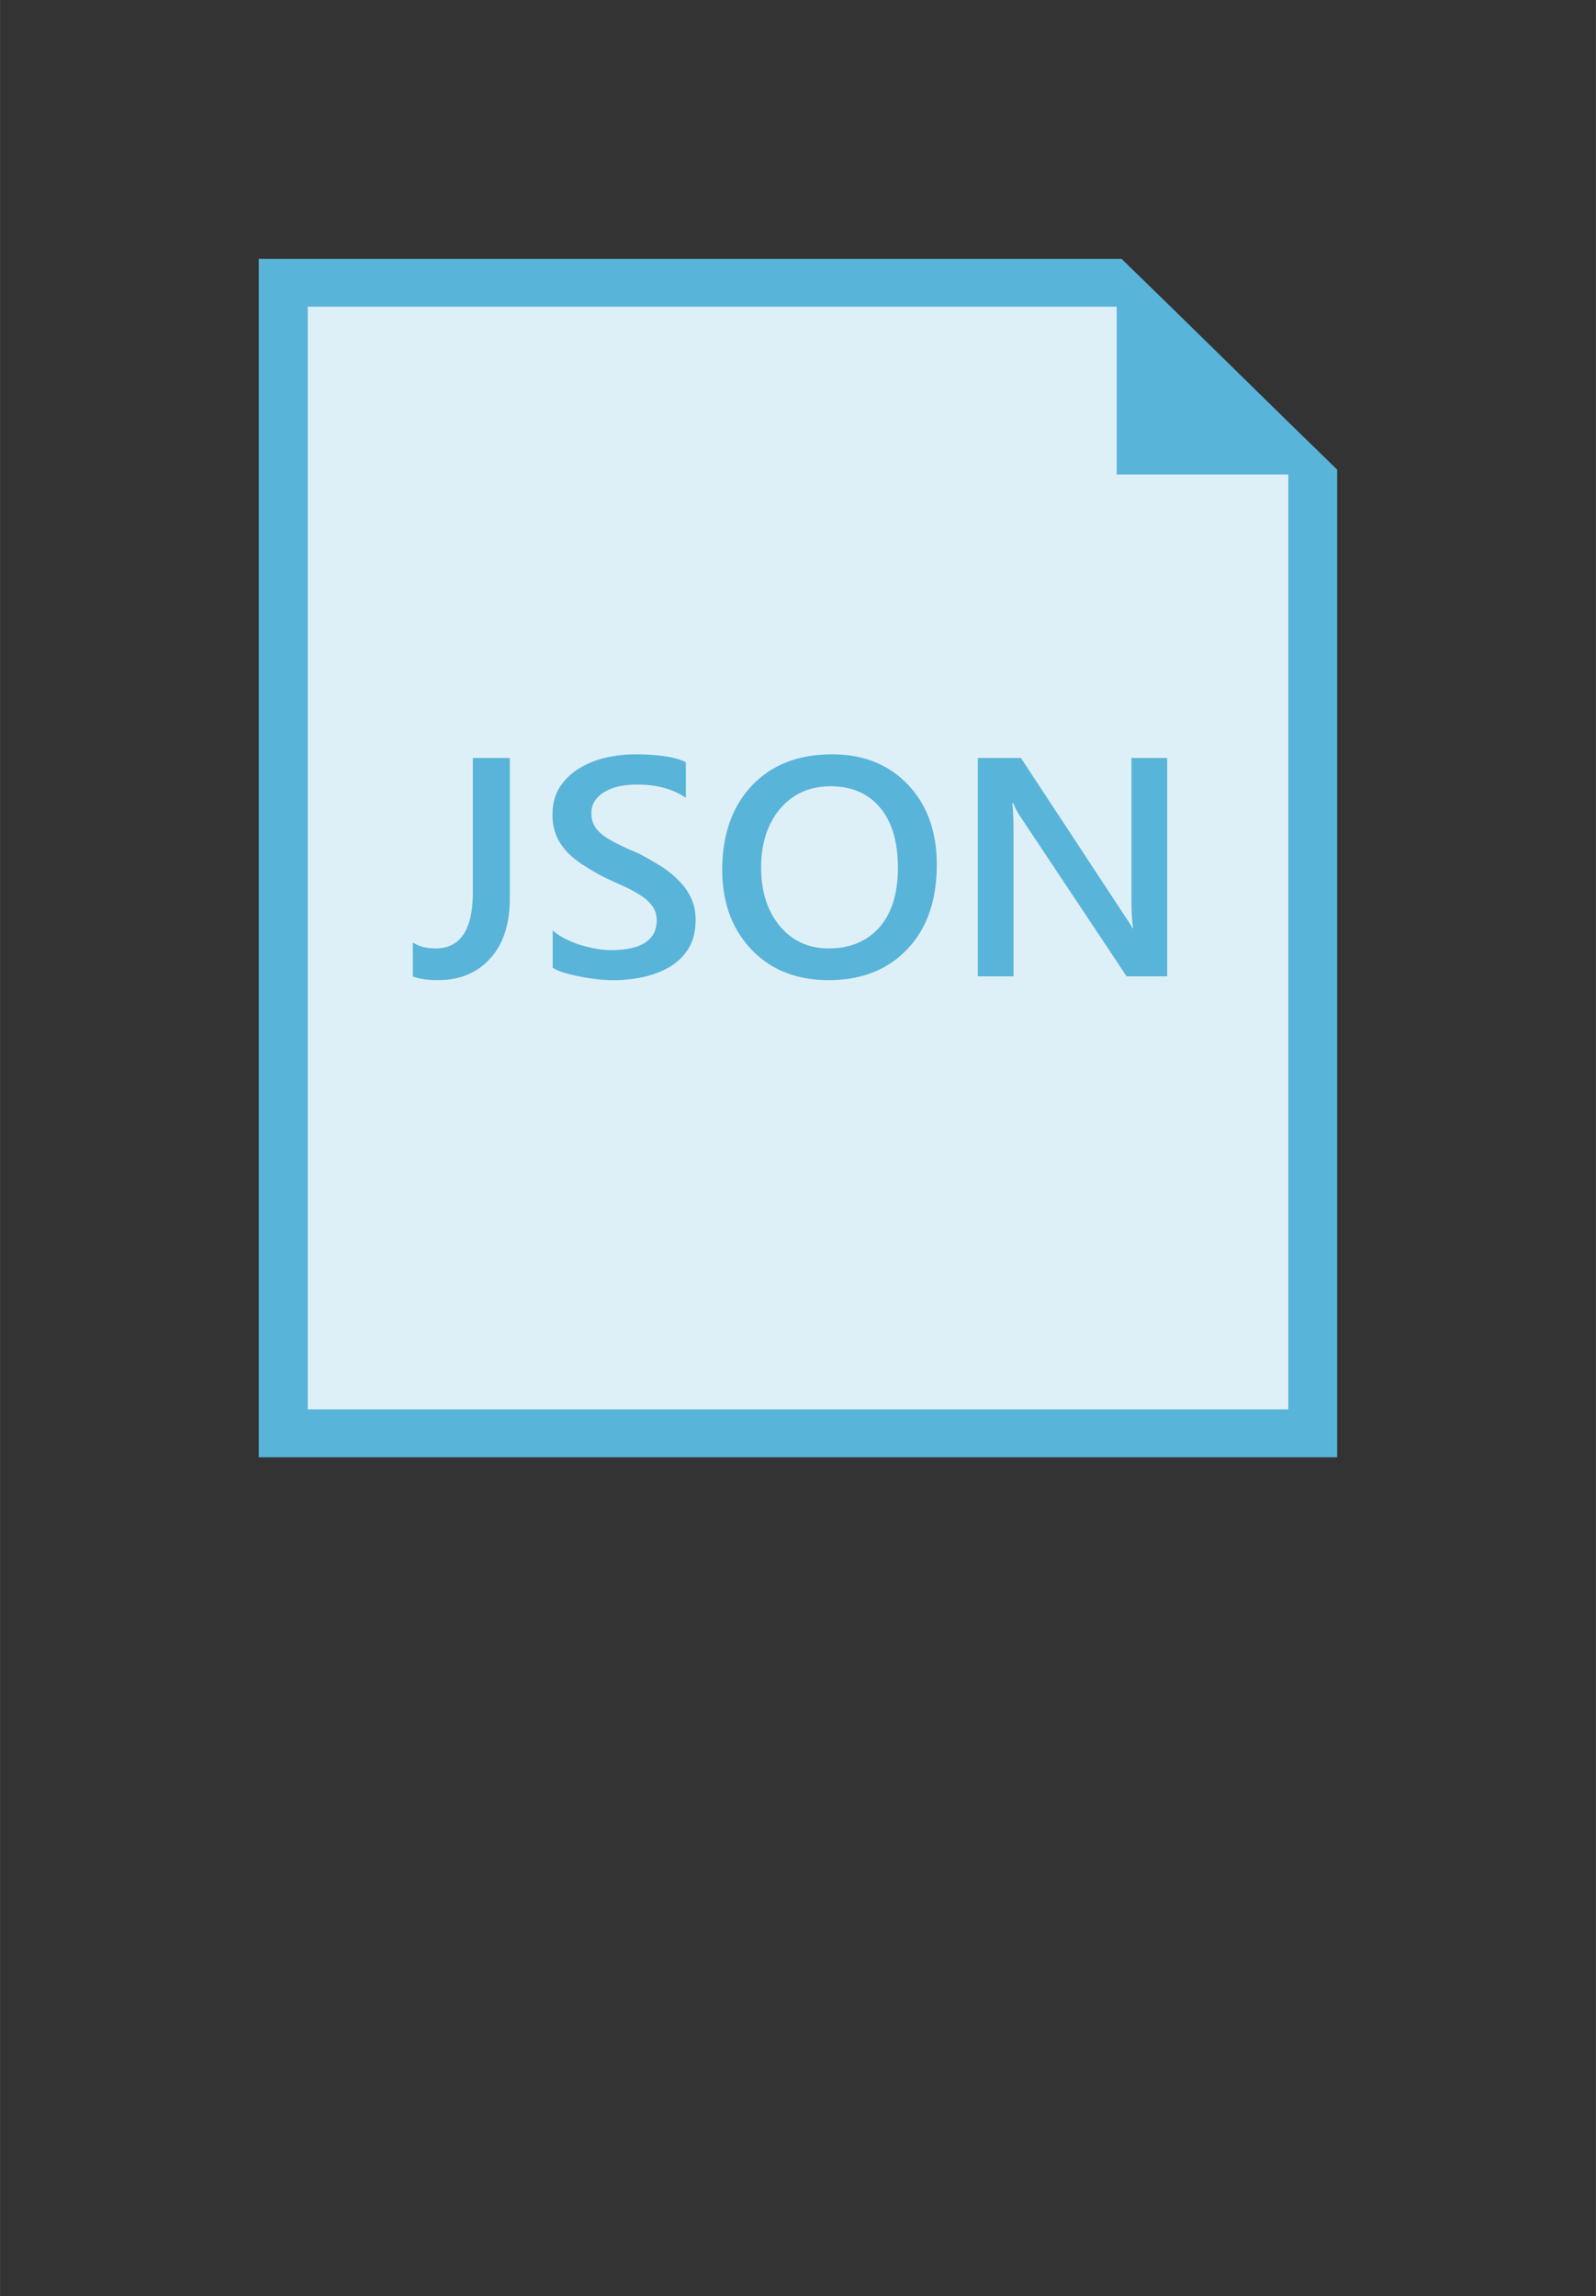 <?xml version="1.0" encoding="UTF-8" standalone="no"?>
<!DOCTYPE svg PUBLIC "-//W3C//DTD SVG 1.1//EN" "http://www.w3.org/Graphics/SVG/1.1/DTD/svg11.dtd">
<!-- Generated by Microsoft Visio, SVG Export Template.svg Page-1 -->
<svg xmlns="http://www.w3.org/2000/svg" xmlns:xlink="http://www.w3.org/1999/xlink" xmlns:ev="http://www.w3.org/2001/xml-events"
		width="1.049in" height="1.509in" viewBox="0 0 75.504 108.618" xml:space="preserve" color-interpolation-filters="sRGB"
		class="st3">
	<rect x="0" y="0" width="75.504" height="108.618" fill="#333333" stroke="none"/>
	<style type="text/css">
	<![CDATA[
		.st1 {fill:#59b4d9;stroke:none;stroke-linecap:butt;stroke-width:12.24}
		.st2 {fill:#ffffff;fill-opacity:0.8;stroke:none;stroke-linecap:butt;stroke-width:12.24}
		.st3 {fill:none;fill-rule:evenodd;font-size:12px;overflow:visible;stroke-linecap:square;stroke-miterlimit:3}
	]]>
	</style>

	<g>
		<title>Page-1</title>
		<g id="group446-1" transform="translate(12.24,-39.685)">
			<title>Template</title>
			<g id="group447-2">
				<title>Sheet.447</title>
				<g id="shape448-3">
					<title>Sheet.448</title>
					<path d="M48.7 59.64 L43.14 54.19 L40.82 51.93 L0 51.93 L0 108.62 L51.02 108.62 L51.02 61.9 L48.7 59.64 Z"
							class="st1"/>
				</g>
				<g id="shape449-5" transform="translate(2.319,-2.268)">
					<title>Sheet.449</title>
					<path d="M38.27 56.46 L0 56.46 L0 108.62 L46.39 108.62 L46.39 64.4 L38.27 64.4 L38.27 56.46 Z" class="st2"/>
				</g>
				<g id="shape450-7" transform="translate(7.288,-22.571)">
					<title>Sheet.450</title>
					<path d="M4.59 104.74 C4.59 105.97 4.28 106.92 3.66 107.6 C3.04 108.28 2.22 108.62 1.19 108.62 C0.7 108.62 0.31
								 108.56 0 108.45 L0 106.84 C0.28 107.02 0.64 107.12 1.08 107.12 C2.25 107.12 2.84 106.23 2.84 104.47
								 L2.84 98.11 L4.59 98.11 L4.59 104.74 L4.59 104.74 ZM6.62 108.03 L6.62 106.27 C6.78 106.41 6.97 106.54
								 7.2 106.66 C7.42 106.77 7.66 106.87 7.91 106.95 C8.16 107.03 8.41 107.09 8.66 107.13 C8.91 107.18
								 9.14 107.2 9.35 107.2 C10.09 107.2 10.64 107.08 11 106.84 C11.36 106.6 11.54 106.25 11.54 105.79
								 C11.54 105.55 11.48 105.34 11.36 105.16 A1.898 1.856 -180 0 0 10.85 104.66 A5.305 5.187 -180
								 0 0 10.09 104.23 C9.8 104.1 9.48 103.95 9.15 103.8 C8.79 103.62 8.46 103.43 8.15 103.23 A4.264
								 4.169 0 0 1 7.34 102.6 A2.738 2.677 0 0 1 6.8 101.81 A2.639 2.581 0 0 1 6.61 100.78 C6.61
								 100.29 6.72 99.87 6.94 99.51 C7.17 99.16 7.46 98.86 7.83 98.63 A4.038 3.948 0 0 1 9.08 98.11
								 A5.956 5.824 0 0 1 10.51 97.94 C11.61 97.94 12.42 98.06 12.92 98.31 L12.92 100 C12.32 99.58 11.55
								 99.37 10.61 99.37 C10.35 99.37 10.09 99.39 9.83 99.44 A2.313 2.262 -180 0 0 9.14 99.68 A1.51
								 1.476 -180 0 0 8.64 100.1 A1.067 1.043 -180 0 0 8.45 100.73 C8.45 100.96 8.5 101.16 8.6 101.33
								 C8.69 101.49 8.84 101.65 9.03 101.79 C9.22 101.93 9.45 102.06 9.72 102.19 C9.99 102.33 10.31 102.47
								 10.67 102.62 C11.04 102.81 11.38 103.01 11.71 103.21 C12.04 103.42 12.32 103.65 12.57 103.9 C12.82
								 104.15 13.02 104.42 13.16 104.73 C13.31 105.03 13.38 105.38 13.38 105.77 C13.38 106.29 13.27 106.74
								 13.06 107.1 C12.84 107.46 12.55 107.75 12.18 107.98 C11.82 108.2 11.39 108.36 10.92 108.47 A6.573
								 6.427 0 0 1 8.75 108.58 A9.158 8.954 0 0 1 7.96 108.46 C7.69 108.41 7.44 108.35 7.2 108.28
								 C6.95 108.21 6.76 108.13 6.62 108.03 ZM19.68 108.62 C18.15 108.62 16.93 108.13 16.02 107.17 C15.1
								 106.2 14.64 104.95 14.64 103.4 C14.64 101.74 15.11 100.41 16.04 99.42 C16.98 98.43 18.24 97.94 19.84
								 97.94 C21.33 97.94 22.52 98.42 23.43 99.38 C24.34 100.34 24.79 101.6 24.79 103.15 C24.79 104.84
								 24.33 106.17 23.4 107.15 C22.47 108.13 21.23 108.62 19.68 108.62 ZM19.75 99.45 C18.79 99.45 18 99.8
								 17.39 100.5 C16.79 101.21 16.48 102.14 16.48 103.29 C16.48 104.44 16.78 105.36 17.37 106.07 C17.96
								 106.77 18.73 107.12 19.68 107.12 C20.69 107.12 21.49 106.78 22.08 106.12 C22.66 105.45 22.95 104.51
								 22.95 103.31 C22.95 102.08 22.67 101.13 22.1 100.45 C21.53 99.78 20.75 99.45 19.75 99.45 ZM35.69
								 108.44 L33.77 108.44 L28.72 100.85 A3.446 3.37 0 0 1 28.41 100.25 L28.36 100.25 C28.4 100.47
								 28.42 100.95 28.42 101.67 L28.42 108.44 L26.73 108.44 L26.73 98.11 L28.77 98.11 L33.65 105.53 C33.85
								 105.83 33.99 106.05 34.05 106.16 L34.08 106.16 C34.03 105.89 34 105.42 34 104.77 L34 98.11 L35.69
								 98.11 L35.69 108.44 L35.69 108.44 Z" class="st1"/>
				</g>
			</g>
		</g>
	</g>
</svg>
